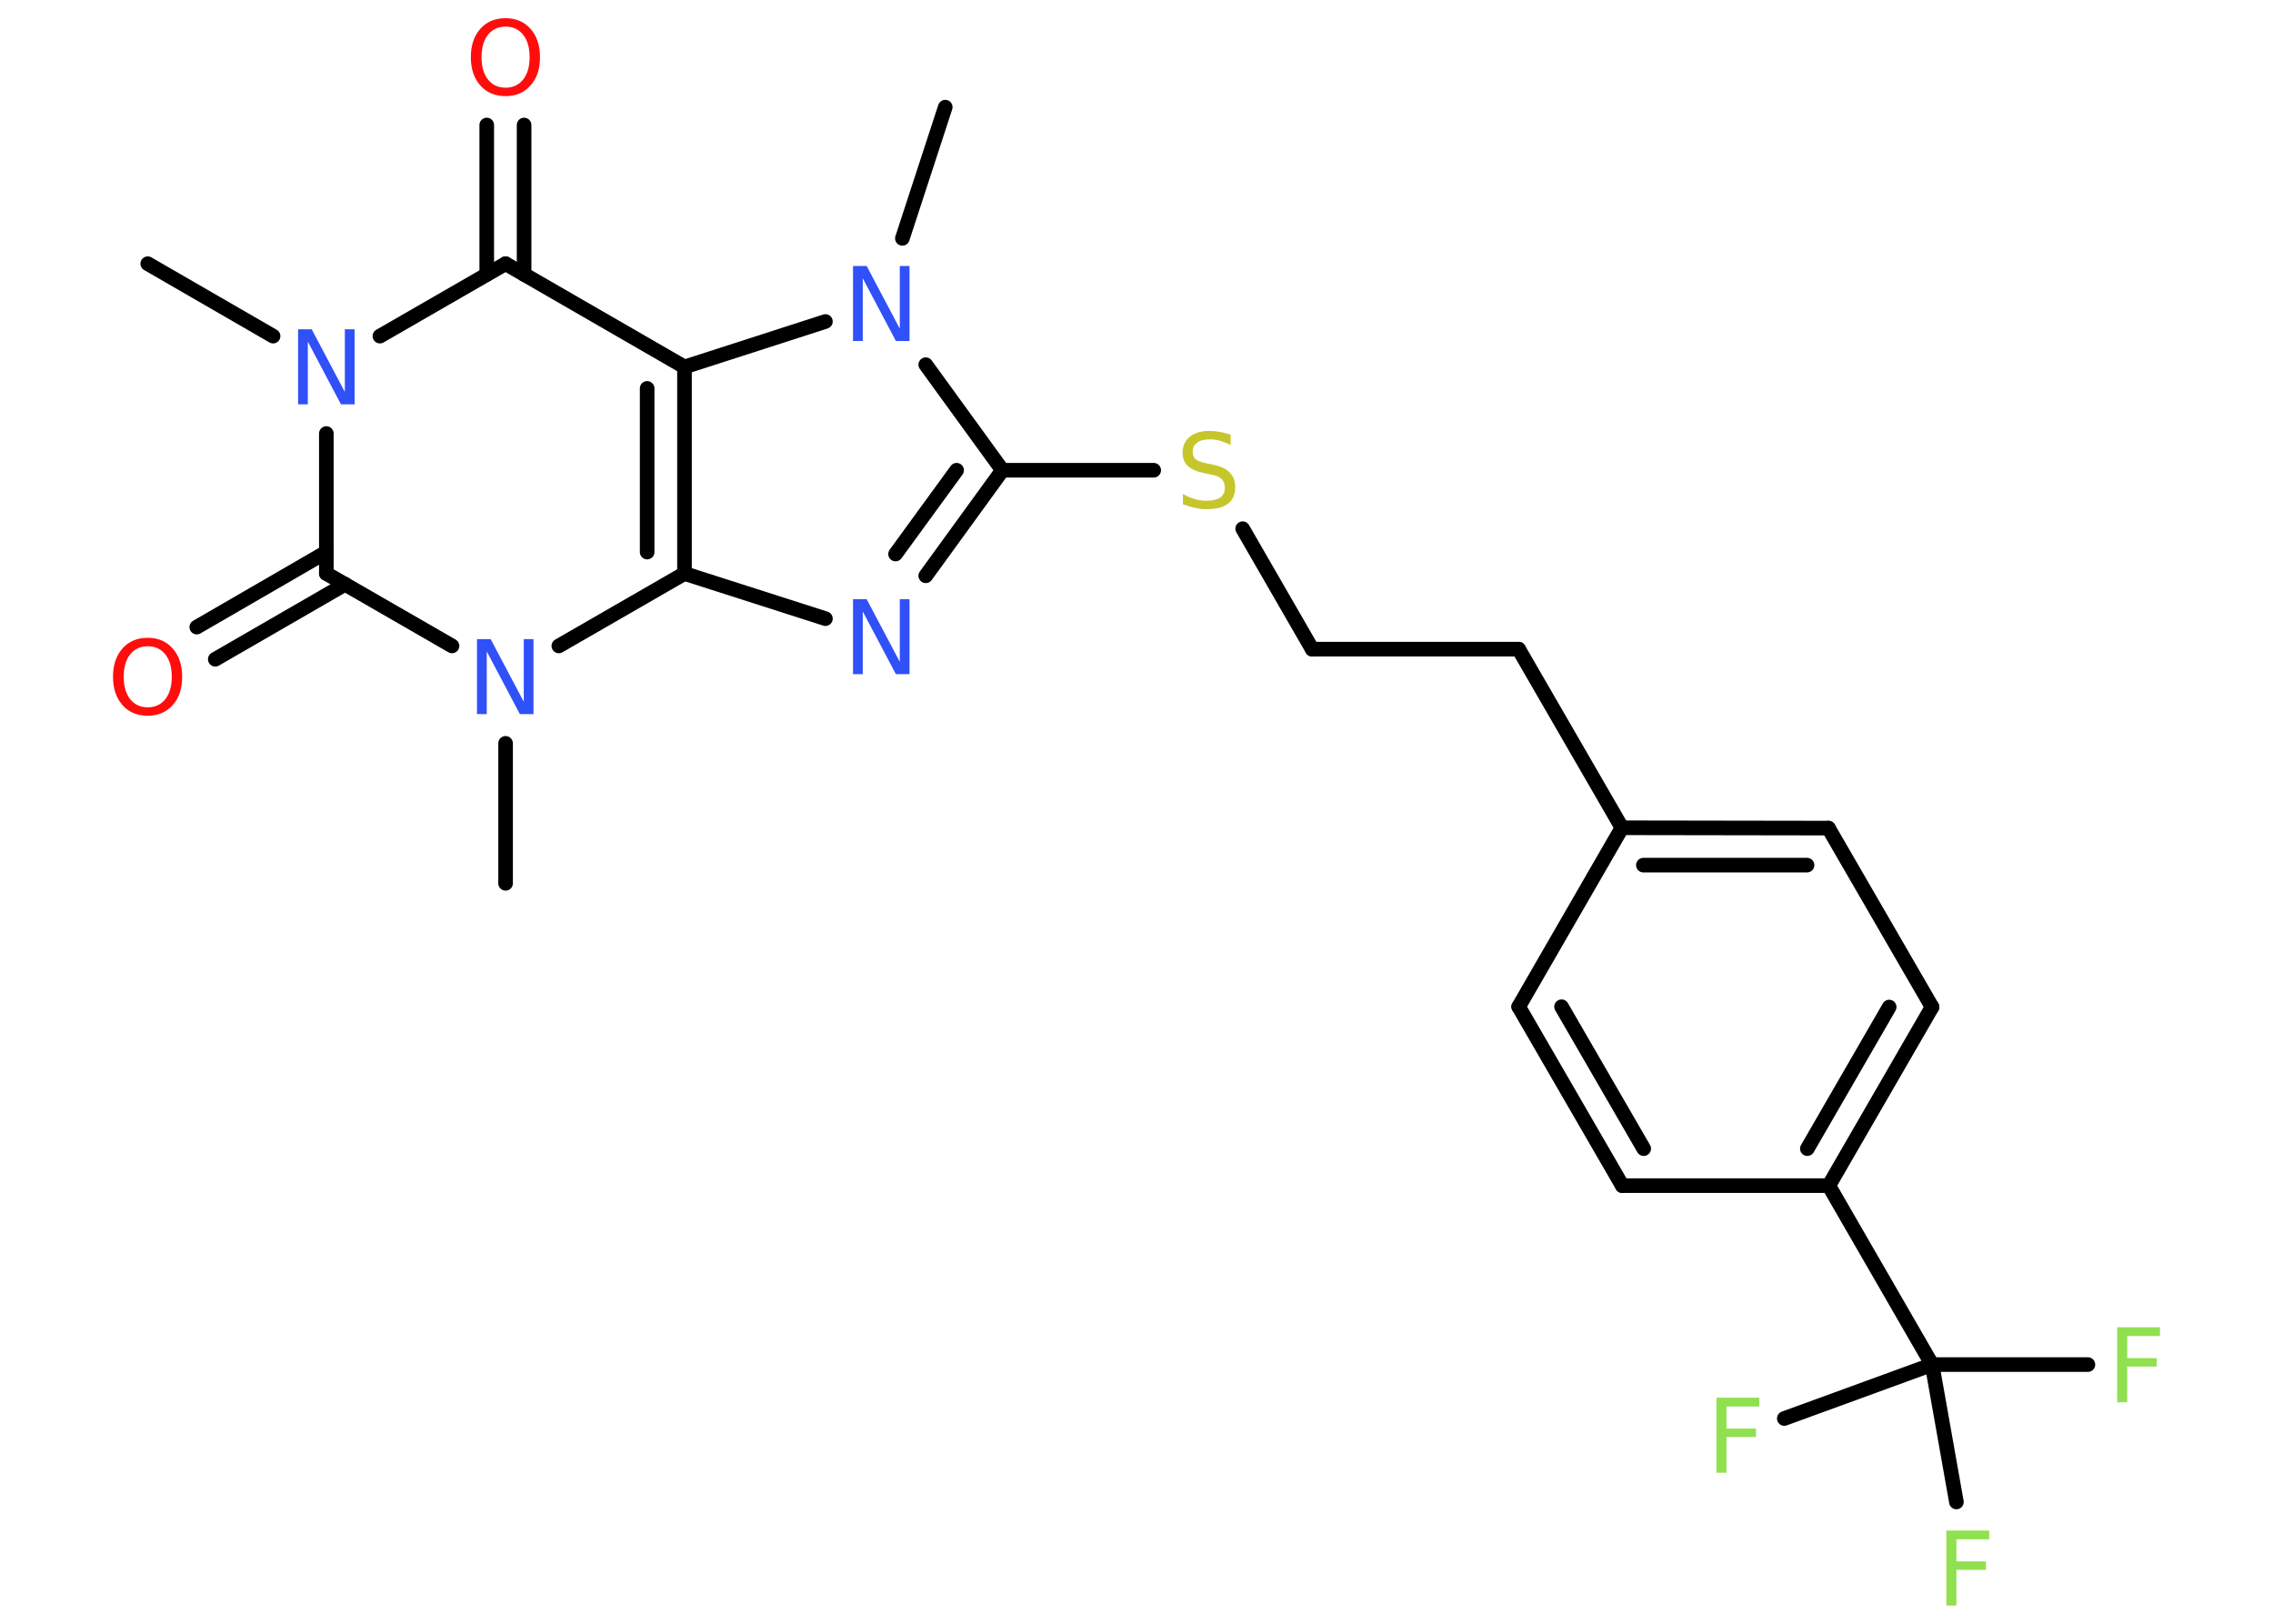 <?xml version='1.0' encoding='UTF-8'?>
<!DOCTYPE svg PUBLIC "-//W3C//DTD SVG 1.1//EN" "http://www.w3.org/Graphics/SVG/1.1/DTD/svg11.dtd">
<svg version='1.2' xmlns='http://www.w3.org/2000/svg' xmlns:xlink='http://www.w3.org/1999/xlink' width='70.0mm' height='50.0mm' viewBox='0 0 70.0 50.0'>
  <desc>Generated by the Chemistry Development Kit (http://github.com/cdk)</desc>
  <g stroke-linecap='round' stroke-linejoin='round' stroke='#000000' stroke-width='.45' fill='#3050F8'>
    <rect x='.0' y='.0' width='70.0' height='50.0' fill='#FFFFFF' stroke='none'/>
    <g id='mol1' class='mol'>
      <line id='mol1bnd1' class='bond' x1='4.55' y1='8.12' x2='8.41' y2='10.35'/>
      <line id='mol1bnd2' class='bond' x1='11.7' y1='10.35' x2='15.57' y2='8.12'/>
      <g id='mol1bnd3' class='bond'>
        <line x1='14.99' y1='8.45' x2='14.99' y2='3.85'/>
        <line x1='16.14' y1='8.45' x2='16.14' y2='3.85'/>
      </g>
      <line id='mol1bnd4' class='bond' x1='15.57' y1='8.12' x2='21.08' y2='11.3'/>
      <g id='mol1bnd5' class='bond'>
        <line x1='21.08' y1='17.66' x2='21.08' y2='11.3'/>
        <line x1='19.93' y1='17.0' x2='19.93' y2='11.96'/>
      </g>
      <line id='mol1bnd6' class='bond' x1='21.08' y1='17.66' x2='25.42' y2='19.05'/>
      <g id='mol1bnd7' class='bond'>
        <line x1='28.51' y1='17.73' x2='30.87' y2='14.48'/>
        <line x1='27.58' y1='17.06' x2='29.46' y2='14.48'/>
      </g>
      <line id='mol1bnd8' class='bond' x1='30.87' y1='14.48' x2='35.53' y2='14.48'/>
      <line id='mol1bnd9' class='bond' x1='38.27' y1='16.28' x2='40.41' y2='19.99'/>
      <line id='mol1bnd10' class='bond' x1='40.41' y1='19.99' x2='46.77' y2='19.99'/>
      <line id='mol1bnd11' class='bond' x1='46.77' y1='19.99' x2='49.95' y2='25.49'/>
      <g id='mol1bnd12' class='bond'>
        <line x1='56.31' y1='25.5' x2='49.95' y2='25.49'/>
        <line x1='55.65' y1='26.64' x2='50.61' y2='26.64'/>
      </g>
      <line id='mol1bnd13' class='bond' x1='56.31' y1='25.5' x2='59.5' y2='31.01'/>
      <g id='mol1bnd14' class='bond'>
        <line x1='56.32' y1='36.51' x2='59.5' y2='31.01'/>
        <line x1='55.66' y1='35.37' x2='58.18' y2='31.01'/>
      </g>
      <line id='mol1bnd15' class='bond' x1='56.32' y1='36.51' x2='59.5' y2='42.02'/>
      <line id='mol1bnd16' class='bond' x1='59.5' y1='42.02' x2='64.3' y2='42.02'/>
      <line id='mol1bnd17' class='bond' x1='59.5' y1='42.02' x2='54.95' y2='43.68'/>
      <line id='mol1bnd18' class='bond' x1='59.5' y1='42.02' x2='60.25' y2='46.25'/>
      <line id='mol1bnd19' class='bond' x1='56.32' y1='36.51' x2='49.96' y2='36.51'/>
      <g id='mol1bnd20' class='bond'>
        <line x1='46.77' y1='31.0' x2='49.96' y2='36.51'/>
        <line x1='48.09' y1='31.0' x2='50.62' y2='35.37'/>
      </g>
      <line id='mol1bnd21' class='bond' x1='49.95' y1='25.49' x2='46.77' y2='31.0'/>
      <line id='mol1bnd22' class='bond' x1='30.87' y1='14.48' x2='28.51' y2='11.23'/>
      <line id='mol1bnd23' class='bond' x1='21.08' y1='11.3' x2='25.42' y2='9.9'/>
      <line id='mol1bnd24' class='bond' x1='27.79' y1='7.34' x2='29.11' y2='3.3'/>
      <line id='mol1bnd25' class='bond' x1='21.08' y1='17.66' x2='17.21' y2='19.89'/>
      <line id='mol1bnd26' class='bond' x1='15.57' y1='22.89' x2='15.57' y2='27.2'/>
      <line id='mol1bnd27' class='bond' x1='13.92' y1='19.89' x2='10.05' y2='17.66'/>
      <line id='mol1bnd28' class='bond' x1='10.05' y1='13.35' x2='10.05' y2='17.66'/>
      <g id='mol1bnd29' class='bond'>
        <line x1='10.63' y1='17.99' x2='6.63' y2='20.3'/>
        <line x1='10.05' y1='17.0' x2='6.06' y2='19.31'/>
      </g>
      <path id='mol1atm2' class='atom' d='M9.18 10.14h.42l1.02 1.93v-1.93h.3v2.31h-.42l-1.02 -1.93v1.93h-.3v-2.31z' stroke='none'/>
      <path id='mol1atm4' class='atom' d='M15.57 .82q-.34 .0 -.54 .25q-.2 .25 -.2 .69q.0 .44 .2 .69q.2 .25 .54 .25q.34 .0 .54 -.25q.2 -.25 .2 -.69q.0 -.44 -.2 -.69q-.2 -.25 -.54 -.25zM15.57 .56q.48 .0 .77 .33q.29 .33 .29 .87q.0 .55 -.29 .87q-.29 .33 -.77 .33q-.49 .0 -.78 -.33q-.29 -.33 -.29 -.87q.0 -.54 .29 -.87q.29 -.33 .78 -.33z' stroke='none' fill='#FF0D0D'/>
      <path id='mol1atm7' class='atom' d='M26.27 18.45h.42l1.02 1.93v-1.93h.3v2.31h-.42l-1.02 -1.93v1.93h-.3v-2.31z' stroke='none'/>
      <path id='mol1atm9' class='atom' d='M37.9 13.4v.3q-.18 -.08 -.33 -.13q-.16 -.04 -.31 -.04q-.26 .0 -.39 .1q-.14 .1 -.14 .28q.0 .15 .09 .23q.09 .08 .35 .13l.19 .04q.35 .07 .51 .24q.17 .17 .17 .45q.0 .34 -.22 .51q-.22 .17 -.66 .17q-.16 .0 -.35 -.04q-.18 -.04 -.38 -.11v-.32q.19 .11 .37 .16q.18 .05 .36 .05q.27 .0 .42 -.1q.14 -.1 .14 -.3q.0 -.17 -.1 -.27q-.1 -.1 -.34 -.14l-.19 -.04q-.35 -.07 -.51 -.22q-.16 -.15 -.16 -.41q.0 -.31 .22 -.49q.22 -.18 .6 -.18q.16 .0 .33 .03q.17 .03 .34 .09z' stroke='none' fill='#C6C62C'/>
      <path id='mol1atm17' class='atom' d='M65.2 40.87h1.32v.27h-1.01v.68h.91v.26h-.91v1.1h-.31v-2.31z' stroke='none' fill='#90E050'/>
      <path id='mol1atm18' class='atom' d='M52.86 43.04h1.32v.27h-1.01v.68h.91v.26h-.91v1.1h-.31v-2.31z' stroke='none' fill='#90E050'/>
      <path id='mol1atm19' class='atom' d='M59.94 47.13h1.32v.27h-1.01v.68h.91v.26h-.91v1.1h-.31v-2.31z' stroke='none' fill='#90E050'/>
      <path id='mol1atm22' class='atom' d='M26.27 8.19h.42l1.02 1.93v-1.93h.3v2.31h-.42l-1.02 -1.93v1.93h-.3v-2.31z' stroke='none'/>
      <path id='mol1atm24' class='atom' d='M14.69 19.68h.42l1.02 1.93v-1.93h.3v2.31h-.42l-1.02 -1.93v1.93h-.3v-2.31z' stroke='none'/>
      <path id='mol1atm27' class='atom' d='M4.55 19.9q-.34 .0 -.54 .25q-.2 .25 -.2 .69q.0 .44 .2 .69q.2 .25 .54 .25q.34 .0 .54 -.25q.2 -.25 .2 -.69q.0 -.44 -.2 -.69q-.2 -.25 -.54 -.25zM4.55 19.64q.48 .0 .77 .33q.29 .33 .29 .87q.0 .55 -.29 .87q-.29 .33 -.77 .33q-.49 .0 -.78 -.33q-.29 -.33 -.29 -.87q.0 -.54 .29 -.87q.29 -.33 .78 -.33z' stroke='none' fill='#FF0D0D'/>
    </g>
  </g>
</svg>
